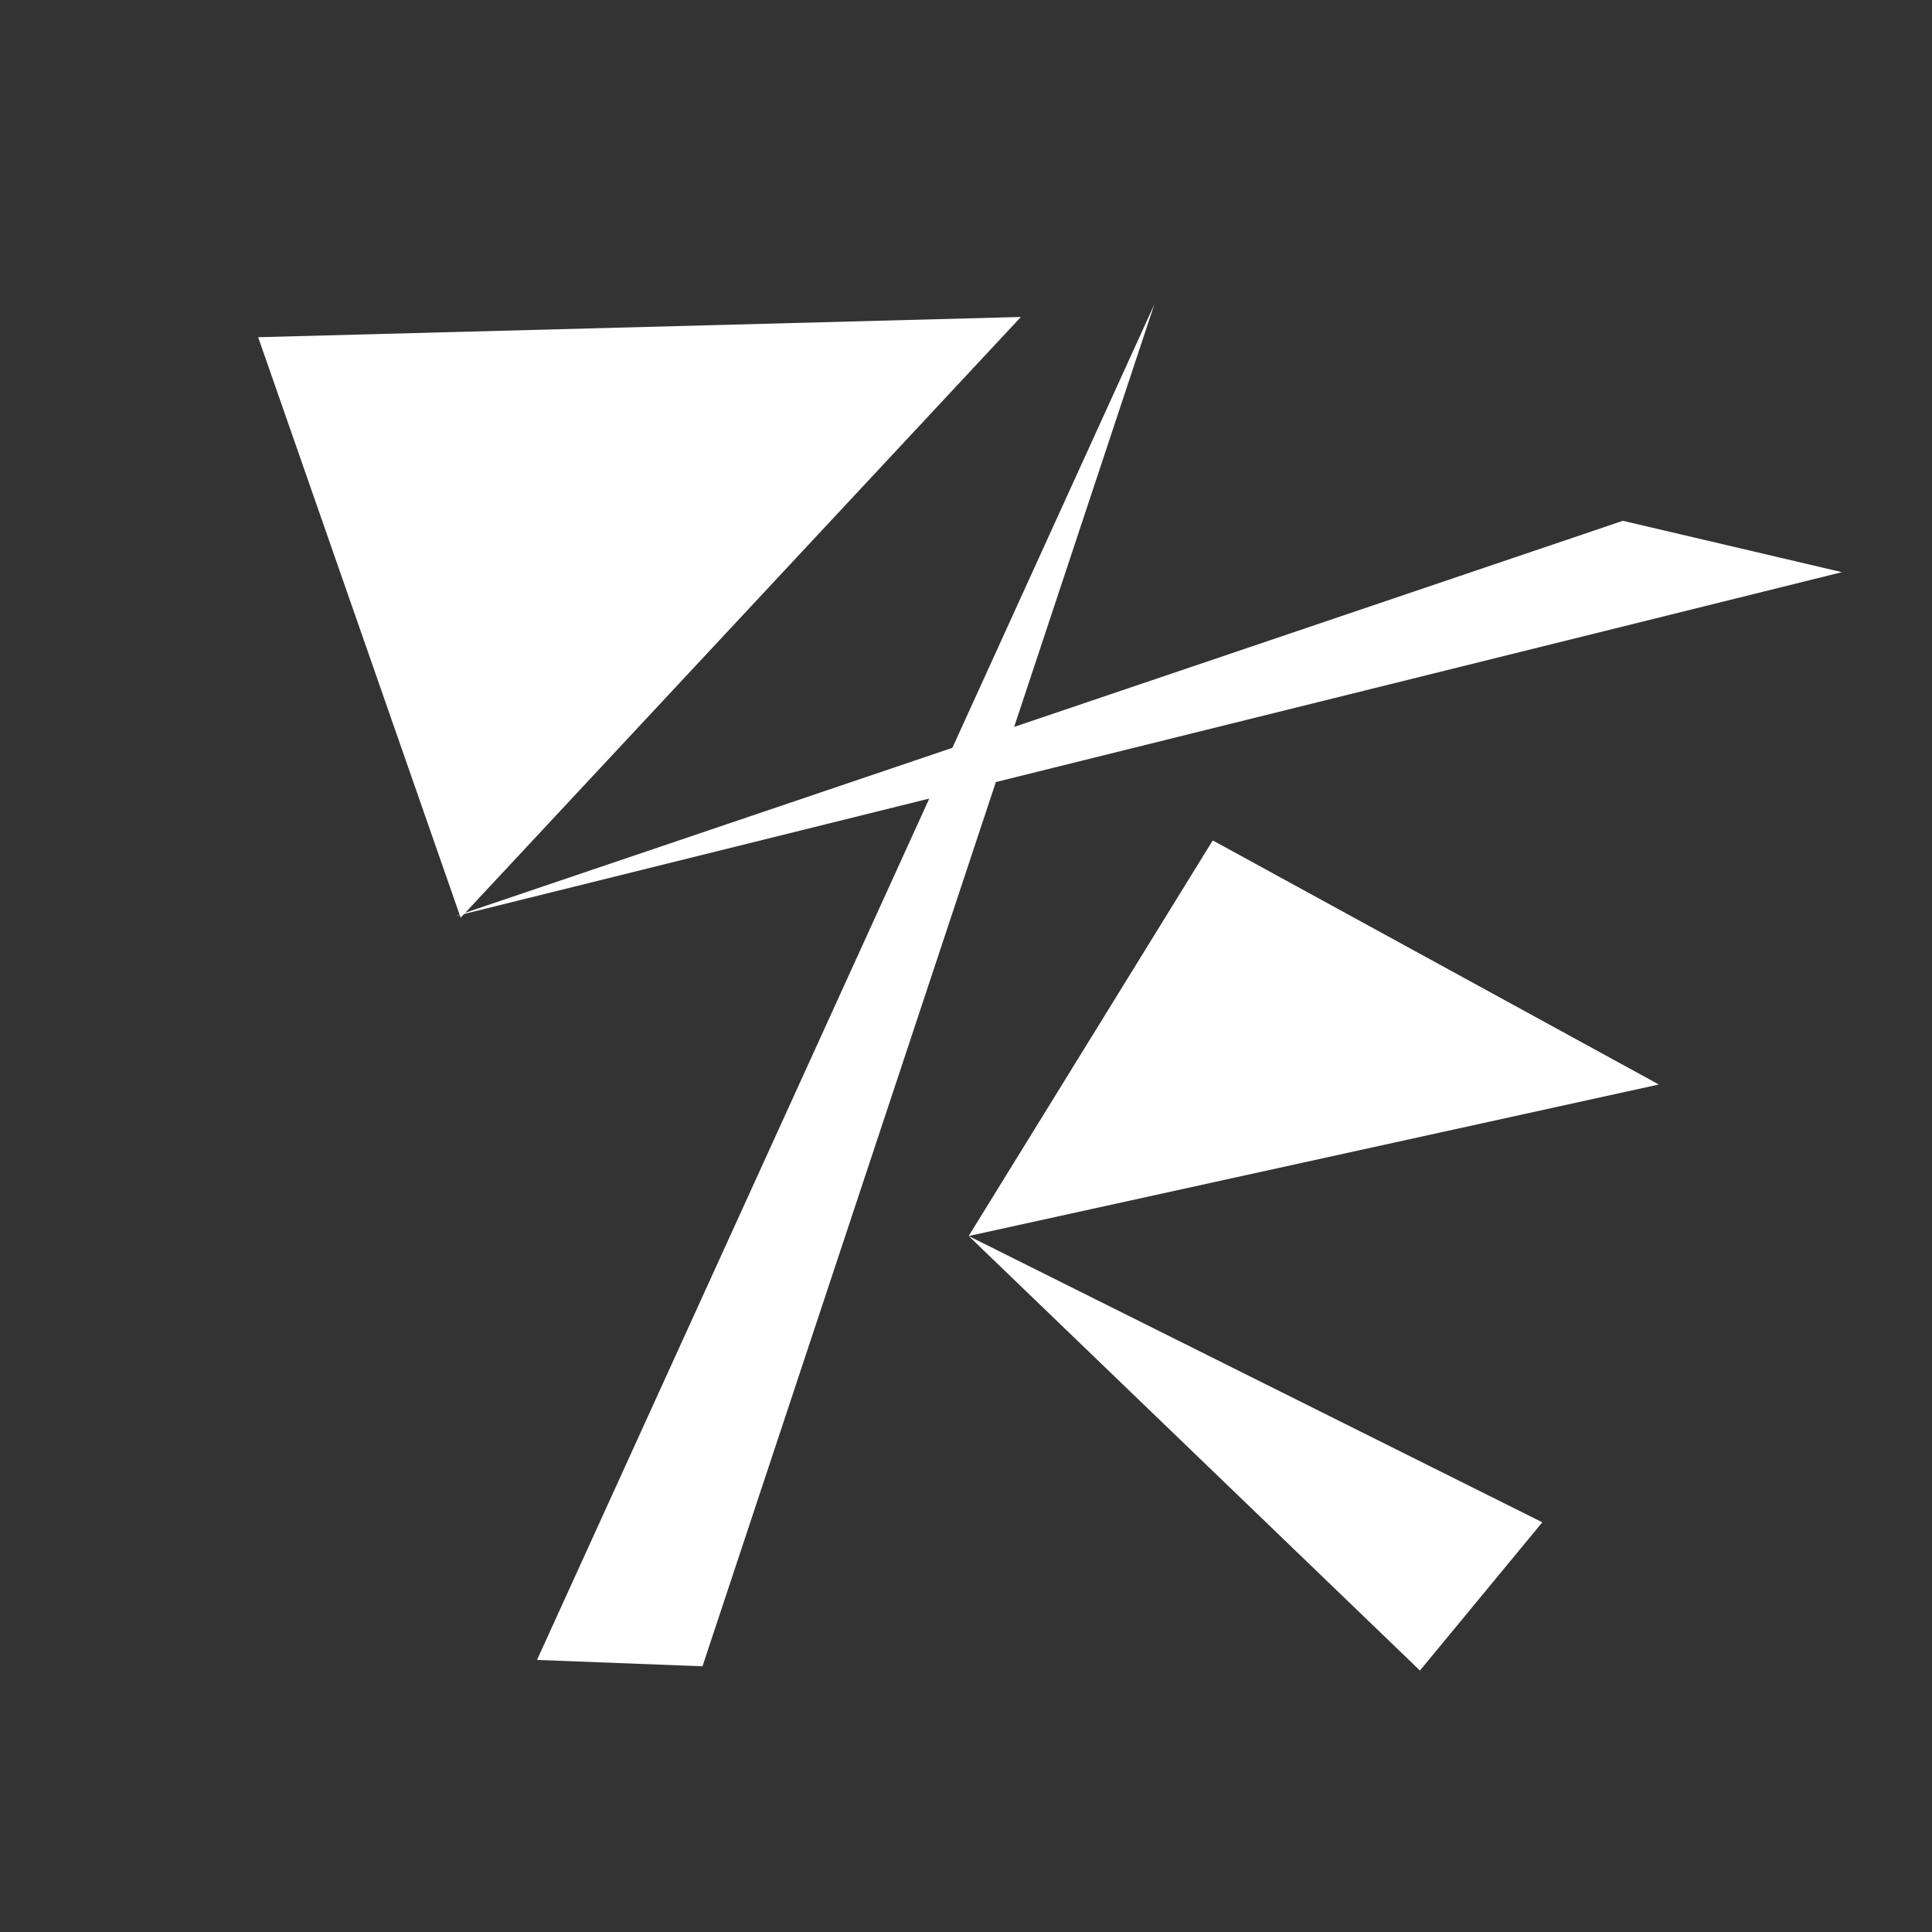 <svg id="zre-draw" xmlns="http://www.w3.org/2000/svg" width="150" height="150" viewBox="0 0 150 150">
  <rect x="0" y="0" width="150" height="150" fill="#333333" stroke="none"/>
  <defs>
    <style>
      .zre-style {
        fill: #fff;
        stroke: #af5d0d;
        stroke-width: 1px;
        fill-rule: evenodd;
        stroke-dasharray: 500;
        stroke-dashoffset: 500;
        animation: dash 5s linear infinite alternate,fill 5s linear infinite alternate;
      }

      @keyframes dash {
        5% {
          stroke-dashoffset: 500;
        }
        to {
          stroke-dashoffset: 0;
        }
      }
      @keyframes fill {
        0% {
          fill: #fff;
        }
        50% {
          fill: #fff;
        }
        100% {
          fill: #af5d0d;
        }
      }
    </style>
  </defs>
  <path id="e-down" class="zre-style" d="M110.244,129.7l9.5-11.51L75.211,95.965Z"/>
  <path id="e-main" class="zre-style" d="M75.207,95.964L128.793,84.2,94.158,65.25Z"/>
  <path id="z-main" class="zre-style" d="M20.043,26.181l59.219-1.572L35.765,71.25Z"/>
  <path id="z-r" class="zre-style" d="M35.317,71.138L126,40.435l17.006,3.987Z"/>
  <path id="r-line" class="zre-style" d="M54.541,129.371l-12.848-.494L89.625,23.625Z"/>
</svg>
